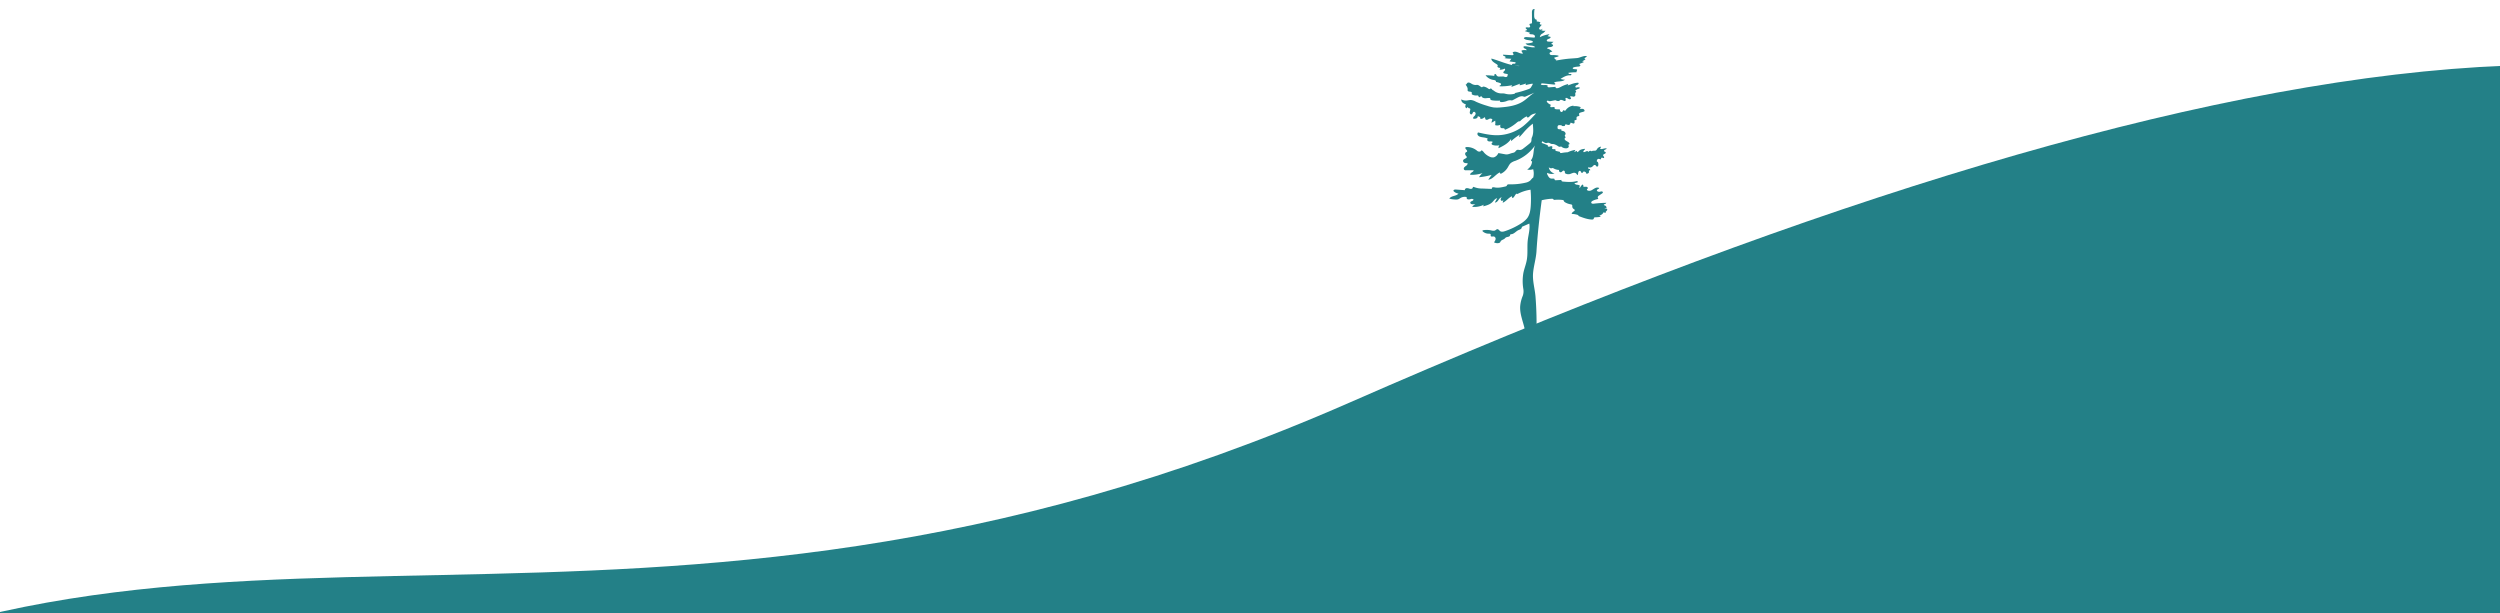 <svg xmlns="http://www.w3.org/2000/svg" xmlns:xlink="http://www.w3.org/1999/xlink" width="1920" height="471" viewBox="0 0 1920 471">
  <defs>
    <clipPath id="clip-path">
      <rect id="Rectangle_4226" data-name="Rectangle 4226" width="1920" height="471" transform="translate(0 3694)" fill="#fff"/>
    </clipPath>
    <filter id="Intersection_1" x="-532.197" y="-5.696" width="3055.484" height="2040.846" filterUnits="userSpaceOnUse">
      <feOffset dy="3" input="SourceAlpha"/>
      <feGaussianBlur stdDeviation="3" result="blur"/>
      <feFlood flood-opacity="0.161"/>
      <feComposite operator="in" in2="blur"/>
      <feComposite in="SourceGraphic"/>
    </filter>
    <filter id="Intersection_1-2" x="-553.197" y="1197.963" width="3055.484" height="2040.846" filterUnits="userSpaceOnUse">
      <feOffset dy="3" input="SourceAlpha"/>
      <feGaussianBlur stdDeviation="3" result="blur-2"/>
      <feFlood flood-opacity="0.161"/>
      <feComposite operator="in" in2="blur-2"/>
      <feComposite in="SourceGraphic"/>
    </filter>
  </defs>
  <g id="video-bg-top" transform="translate(0 -3694)" clip-path="url(#clip-path)">
    <g id="video-bg" transform="translate(9.545 1615.15)" style="isolation: isolate">
      <g id="Group_5270" data-name="Group 5270" transform="translate(2504.742 3754.298) rotate(173)" style="isolation: isolate">
        <g transform="matrix(-0.99, -0.12, 0.12, -0.99, 2291.36, 1969.37)" filter="url(#Intersection_1)">
          <path id="Intersection_1-3" data-name="Intersection 1" d="M522.387,151.631C273.9,363.342-73.115,952.326,13.587,1426.29c62.989,344.363,603.465,313.158,1283.845,110.271,289.959-86.47,511.84-66.053,710.386-45.637,199.57,20.525,375.562,41.051,573.45-46.988,366.811-163.194,344.349-745.163,40.566-1053.968-208.654-212.093-360.559-204.867-562.5-197.64-92.091,3.3-194.582,6.592-317.608-10.911C1512.013,148.739,1223.823-.013,941.557,0,797.431.006,654.822,38.8,522.387,151.631Z" transform="translate(2514.29 1675.45) rotate(173)" fill="#238087"/>
        </g>
      </g>
      <g id="Group_5269" data-name="Group 5269" transform="translate(2483.742 4957.958) rotate(173)">
        <g transform="matrix(-0.99, -0.12, 0.12, -0.99, 2123.83, 3161.5)" filter="url(#Intersection_1-2)">
          <path id="Intersection_1-4" data-name="Intersection 1" d="M522.387,151.631C273.9,363.342-73.115,952.326,13.587,1426.29c62.989,344.363,603.465,313.158,1283.845,110.271,289.959-86.47,511.84-66.053,710.386-45.637,199.57,20.525,375.562,41.051,573.45-46.988,366.811-163.194,344.349-745.163,40.566-1053.968-208.654-212.093-360.559-204.867-562.5-197.64-92.091,3.3-194.582,6.592-317.608-10.911C1512.013,148.739,1223.823-.013,941.557,0,797.431.006,654.822,38.8,522.387,151.631Z" transform="translate(2493.29 2879.11) rotate(173)" fill="#fff"/>
        </g>
      </g>
      <path id="Path_21805" data-name="Path 21805" d="M589.342,536.671a7.106,7.106,0,0,1-1.63.232l1.567-.747a1.613,1.613,0,0,0-.736-1.651c-.274-.158-.579-.232-.853-.389a.766.766,0,0,1-.42-.768,2.035,2.035,0,0,0,1.883-1.146,91.175,91.175,0,0,0-9.583.663c-.747.084-1.757.042-1.957-.694-.189-.662.495-1.231,1.115-1.536a13.438,13.438,0,0,1,3.345-1.168c.4-.074.915-.284.852-.684a1.753,1.753,0,0,0-.263-.474c-.347-.641.326-1.325.926-1.725l2.314-1.567c.284-.2.589-.431.62-.778.053-.452-.452-.789-.9-.8a5.772,5.772,0,0,0-1.336.263,2.808,2.808,0,0,1-1.683-.21,1.053,1.053,0,0,1-.684-.842c.01-.894,1.736-.947,1.767-1.851a3.323,3.323,0,0,0-3.061.116c-.957.442-1.8,1.125-2.756,1.6a3.5,3.5,0,0,1-3.061.21c-.357-.189-.684-.631-.463-.968.105-.158.294-.221.431-.358a.863.863,0,0,0-.2-1.241,2.074,2.074,0,0,0-1.357-.284,4.553,4.553,0,0,1-1.42-.042.464.464,0,0,1-.326-.242.845.845,0,0,1,.052-.452c.105-.474-.547-1.178-.894-.831a10.343,10.343,0,0,0-1.7,2.335,1,1,0,0,1-.62-.389,1.9,1.9,0,0,0,.494-1.357,6.06,6.06,0,0,0-2.262-.6,2.261,2.261,0,0,1-1.862-1.231,8.24,8.24,0,0,0,2.683-.747.763.763,0,0,0-.653-.736,2.4,2.4,0,0,0-1.051.105c-3.114.757-6.375.494-9.572.221a2.105,2.105,0,0,1-1.073-.295.718.718,0,0,1-.231-.989l-4.249.253c-.442.031-1.01-.042-1.1-.463-.042-.168.011-.347-.063-.484a.568.568,0,0,0-.41-.253c-.789-.179-1.62.052-2.409-.148-1.241-.316-1.957-1.588-2.524-2.735a1.809,1.809,0,0,1-.242-1.6,7.454,7.454,0,0,0,5.638.484,5.777,5.777,0,0,1-4.428-4.8,2.64,2.64,0,0,0,3.082.536,9.221,9.221,0,0,0,4.87,1.536,1.259,1.259,0,0,0,1.7,1.652c.642-.316,1.031-1.157,1.746-1.147a1.1,1.1,0,0,1,.957,1.157,1.56,1.56,0,0,0,.063.736.908.908,0,0,0,.379.337,4.605,4.605,0,0,0,3.166.473c.873-.2,1.672-.642,2.546-.873a2.618,2.618,0,0,1,2.535.41c.389.378.589.925,1,1.262.484-.568.42-1.4.589-2.135s.968-1.462,1.588-1.052c.515.337.5,1.22,1.073,1.42s1.042-.442,1.294-.989a1.98,1.98,0,0,1,2.314,1.778c.862-.158,1.946-.547,1.967-1.431,0-.221-.074-.442-.053-.663a.865.865,0,0,1,1.146-.673c-.157-.295-.347-.778-.5-1.073a.873.873,0,0,1-1.042-.21.885.885,0,0,1-.021-1.063,2.957,2.957,0,0,0,3.04-.452c.358-.305.631-.694,1-.968a1.209,1.209,0,0,1,1.293-.211c.484.273.642,1,1.179,1.147a.908.908,0,0,0,.978-.547,2.5,2.5,0,0,0,.168-1.189c0-.778-.115-1.725-.831-2.03a.76.76,0,0,1-.305-.158.572.572,0,0,1-.042-.494,1.991,1.991,0,0,1,.7-1.336c.726-.453,1.651.189,2.525.157-.021-.494.073-1.146.557-1.262.557-.137,1.178.578,1.641.242.326-.232.189-.757-.053-1.083s-.578-.652-.557-1.052c.042-.547.663-.8,1.167-1.01s1.063-.715.821-1.2c-.232-.463-.989-.432-1.21-.895s.3-.957.789-1.157,1.094-.4,1.189-.915c-1.683-.431-3.482.9-5.123.337a4.884,4.884,0,0,0,.747-1.694,3.9,3.9,0,0,0-2.977,1.767,3.963,3.963,0,0,1-.694.957c-.81.653-2.072.126-3.019.558a1.319,1.319,0,0,1-.578.2,2.02,2.02,0,0,1-.558-.252c-.662-.294-1.367.284-1.862.81l-.4-.516c-1.02-.547-2.167.863-3.292.61-.337-.368-.032-.958.326-1.294s.81-.726.747-1.21c-1.6.168-3.314.389-4.471,1.494-.452.431-.872,1.01-1.493,1.062a1.21,1.21,0,0,0-.4-.989,3.154,3.154,0,0,1-2.125.652,2.183,2.183,0,0,0,1.115-1.378,19.677,19.677,0,0,0-5.849,1.809,31.886,31.886,0,0,0-4.576.526,2.17,2.17,0,0,1-.862.042.678.678,0,0,1-.547-.589.454.454,0,0,0-.032-.242.335.335,0,0,0-.2-.105l-3.45-.778c.378-.021.5-.6.263-.894a1.315,1.315,0,0,0-1.052-.347,2.688,2.688,0,0,1-1.125-.095.688.688,0,0,1-.41-.926c.053-.074.126-.147.179-.221.242-.368-.1-.894-.526-1a2.22,2.22,0,0,0-1.294.2,1.908,1.908,0,0,1-1.294.095c-.41-.179-.621-.8-.273-1.073a15.333,15.333,0,0,1-2.693-1.052l-1.179-.368a1.6,1.6,0,0,1-.715-.368c-.337-.347-.074-.946.336-1.2l1.5.873a3.048,3.048,0,0,0,1.3.495c.547.01,1.073-.273,1.62-.284.9-.021,1.651.7,2.535.9.526.116,1.062.053,1.588.116a9.558,9.558,0,0,1,3.523,1.683,3.127,3.127,0,0,0,1.126.431,1.232,1.232,0,0,0,1.094-.368,5.471,5.471,0,0,0,3.871,1.525,2.642,2.642,0,0,0,1.441-.378,1.325,1.325,0,0,0,.631-1.273c-.063-.389-.337-.789-.158-1.136.148-.294.515-.368.842-.41a2.532,2.532,0,0,0-1.336-1.778,12.371,12.371,0,0,1-1.957-1.21,1.789,1.789,0,0,1-.547-.873.9.9,0,0,1,.358-.926,1.132,1.132,0,0,0,.231-.158.518.518,0,0,0,.032-.621c-.105-.2-.273-.357-.379-.557a1.011,1.011,0,0,1,.157-1.115,1.551,1.551,0,0,0,.305-.347.726.726,0,0,0,.042-.337,2.322,2.322,0,0,0-1.178-1.872c-.642-.347-1.4-.379-2.051-.684-.094-.042-.189-.126-.157-.211.021-.063.095-.084.137-.126a.3.3,0,0,0-.011-.421.745.745,0,0,0-.442-.168c-.8-.095-1.756.105-2.335-.463a3.8,3.8,0,0,1-.147-1.567,1.4,1.4,0,0,1,.947-1.157c.61-.147,1.335.263,1.851-.105a1.33,1.33,0,0,0,.947.768,3.975,3.975,0,0,0,1.273.021.9.9,0,0,0,.463-.126c.368-.273.252-.978.673-1.147a.732.732,0,0,1,.474.011c.789.21,1.62.631,2.366.316a1.512,1.512,0,0,0,.852-1.315.334.334,0,0,1,.052-.221.269.269,0,0,1,.221-.042,3.174,3.174,0,0,1,.884.2c.578.221,1.262.589,1.746.21.674-.537-.01-1.7.453-2.42l.862-.063a.766.766,0,0,0,.306-.074.545.545,0,0,0,.168-.336c.148-.726-.189-1.641.347-2.156a2.754,2.754,0,0,1,1.167-.442c.4-.116.821-.473.7-.883-.053-.189-.21-.326-.273-.5-.179-.442.231-.9.652-1.136,1.009-.558,2.241-.589,3.272-1.115a.624.624,0,0,0,.274-.221.579.579,0,0,0,.052-.42,1.674,1.674,0,0,0-1.325-1.3c-.463-.073-.937.042-1.41,0a.947.947,0,0,1-.936-.841c.284.074.7.063.736-.232.031-.242-.242-.379-.463-.452a13.772,13.772,0,0,0-5.27-.558.712.712,0,0,0,.189-.4,8.069,8.069,0,0,0-5.88,3.334c-.169.242-.379.536-.684.557-.411.032-.747-.452-1.157-.368-.453.095-.484.747-.789,1.094a1.054,1.054,0,0,1-1.515-.179,3.046,3.046,0,0,1-.5-1.641,21.43,21.43,0,0,1-2.725-.021c-.547-.042-1.241-.232-1.294-.789-.021-.263.116-.568-.053-.768a.65.65,0,0,0-.578-.157l-1.788.115c-.294.011-.642.011-.81-.242-.326-.484.5-1.2.148-1.662a.924.924,0,0,0-.463-.263,6.142,6.142,0,0,1-2.019-1.515c-.242-.231-.495-.526-.421-.841a.736.736,0,0,1,.862-.463c.358.053.684.232,1.042.316a3.364,3.364,0,0,0,1.409-.084l3.282-.642a6.123,6.123,0,0,0,1.746.642,2.093,2.093,0,0,0,1.736-.474,1.814,1.814,0,0,1,.326-.305.987.987,0,0,1,.652-.073,5.491,5.491,0,0,1,1.578.484c.526.263,1.2.589,1.641.21.557-.484.01-1.388.105-2.114a1.551,1.551,0,0,1,1.326.095c.41.2.778.484,1.2.684a1.452,1.452,0,0,0,1.315.042.768.768,0,0,0,.242-1.157c-.137-.127-.316-.179-.453-.294s-.252-.315-.148-.463a.435.435,0,0,1,.179-.126,3.523,3.523,0,0,1,1.946.084,1.683,1.683,0,0,0,1.788-.505c.474-.81-.316-2.083.41-2.661a2.5,2.5,0,0,0,.263-.21.6.6,0,0,0,0-.705,1.8,1.8,0,0,0-.578-.473,5.843,5.843,0,0,1,2.44-1.367,2,2,0,0,0,.684-.263.593.593,0,0,0,.263-.631c-.126-.379-.662-.379-1.062-.3-.431.084-.957-.074-1.315.179-.431.305-1.031-.284-.926-.8a1.749,1.749,0,0,1,1.072-1.073,2.9,2.9,0,0,0,1.294-.863.647.647,0,0,0,.021-.789.8.8,0,0,0-.663-.168,18.828,18.828,0,0,0-5.27,1.273l-2.377.82a7.275,7.275,0,0,0,.536-1.115,22.1,22.1,0,0,0-5.4,2.009c-1.347.7-2.861,1.588-4.3,1.083a1.756,1.756,0,0,0-.21-.894l-4.565.347a1.8,1.8,0,0,1-1.262-.2c-.357-.252-.421-.9-.021-1.073-1.525-1.031-3.8.084-5.354-.894a.858.858,0,0,1,.631-.779,2.368,2.368,0,0,1,1.052-.042l8.415.873c.41.042,1-.053,1.009-.474,0-.494-.873-.642-.884-1.136,2.6-1.241,6.08-.232,8.257-2.114a9.792,9.792,0,0,1-3.387-.621c2.2-1.388,4.575-2.829,7.174-2.756a1.649,1.649,0,0,0,.936-.137c.273-.168.389-.62.116-.789a.6.6,0,0,0-.41-.074,3.317,3.317,0,0,1-1.115-.084.94.94,0,0,1-.684-.81,38.7,38.7,0,0,1,6.332-.421c-.4-.01.547-1.757.41-2-.357-.652-3.65-.021-3.355-1.231.231-.925,3.755-1.094,4.5-1.178,1.578-.158,1.788-1.126.337-1.883,1.2-.568,2.524-.926,3.692-1.557a1.858,1.858,0,0,0-1.5-.494,17.083,17.083,0,0,0,2.787-1.63c-2.177-1.073,1.063-1.368.936-2.419-2.409-.621-5.07,1.241-7.448,1.462-2.661.253-5.333.347-7.983.652-2.829.326-5.628.778-8.415,1.315.285-.189.526-.389.516-.715a1.967,1.967,0,0,1-1.641-1.588l2.84-.81c.221-.063.483-.179.494-.41s-.294-.368-.547-.41a18.424,18.424,0,0,0-3.882-.326,4.283,4.283,0,0,1-1.557-.116,1.312,1.312,0,0,1-.947-1.115c-.011-.946,1.21-1.3,2.146-1.367a7.223,7.223,0,0,0-4.092-2.451c.316-.967,1.62-1.041,2.63-1.115s2.314-.768,1.978-1.725l-1.452-.736,1.82-1.567-3.818-.158c-.474-.021-1.031-.095-1.263-.515-.368-.694.558-1.357,1.315-1.588s1.736-.768,1.484-1.515L544,404.185a6.418,6.418,0,0,0,1.526-1.441,22.8,22.8,0,0,0-7.406,2.24,3.466,3.466,0,0,1,1.841-2.724,6.508,6.508,0,0,0,2.493-2.3,4.233,4.233,0,0,1-3.25-.41,1.252,1.252,0,0,0,.968-1.073,3.1,3.1,0,0,1-1.283.737,1.075,1.075,0,0,1-1.252-.568c-.189-.515.189-1.052.537-1.472l1.567-1.851a1.338,1.338,0,0,1-1.547-.347c-.316-.473.042-1.283.611-1.22a5.639,5.639,0,0,0-3.051-.768l-.053-1.42a1.743,1.743,0,0,1-1.567-1.031,4.552,4.552,0,0,1-.368-1.946,32.546,32.546,0,0,1,.232-5.165l.084,1.083.053-1.031a1.423,1.423,0,0,0-1.756.715,4.151,4.151,0,0,0-.337,2.062c.021,2.419.032,4.828.053,7.247a1.2,1.2,0,0,1-.2.821c-.41.452-1.326.105-1.662.61-.379.578.547,1.262.441,1.935s-1.042.778-1.714.652-1.568-.179-1.841.452l1.325,1.483-1.914.852,4.2,1.357-.915.715a5.2,5.2,0,0,0,2.093.41,3.185,3.185,0,0,1,2,.673,1.259,1.259,0,0,1,.053,1.873l-5.807-.4c-.915-.063-2.1.053-2.335.947,1.546,1.641,4.271,1.136,6.353,2.009.273.126.589.326.589.631.011.368-.42.568-.768.663a16.6,16.6,0,0,1-4.828.578c.652,1.2,2.209,1.515,3.566,1.62s2.882.231,3.766,1.273c-2.671.6-5.407-.757-8.141-.663a1.118,1.118,0,0,0-.59.148c-.568.41.085,1.3.747,1.567s1.525.653,1.4,1.347a7.843,7.843,0,0,0-3.208,0c-.273.052-.6.179-.652.452a.792.792,0,0,0,.179.558l.957,1.483c-1.346.284-2.693-.4-3.976-.915s-2.9-.81-3.945.094c-.052.568.747.989.631,1.546-.1.494-.757.579-1.262.547l-6.763-.389c-.3.505.42.967.988,1.125s1.252.684.916,1.157a1.057,1.057,0,0,0-.821.368,28.539,28.539,0,0,0,5.27.463l-1.41,2.083,4.092.536a.913.913,0,0,1,.442.137c.389.305-.011.968-.495,1.073s-.988-.074-1.472.032c-.442.084-.81.631-.589.968l-.116-.032c-4.912-1.062-9.435-3.029-14.211-4.481a10.788,10.788,0,0,0-1.62-.41c.053,1.915,2.293,3.1,3.66,4.029a4.337,4.337,0,0,1,1.115.831c.453.631-.042.547-.074,1.041-.052,1.042,1.357,1.136,2.241,1.326a3.538,3.538,0,0,0-.557,1.294,7.479,7.479,0,0,0,3.913-.852c.968,1.378-.8,1.809-1.063,2.8-.305,1.126,2.64,1.189,3.4,1.441-.189.936.032,1.977-1.157,2.22-1.031.221-1.988-.621-3.029-.379l-2.03.042a2.7,2.7,0,0,1-2.177-.6,9.24,9.24,0,0,1-.526-.883.911.911,0,0,0-.862-.463c-.547.116-.6.873-.515,1.431a46.749,46.749,0,0,0-6.743-.463,9.314,9.314,0,0,0,5.985,3.566,4.4,4.4,0,0,1,1.389.337,1.1,1.1,0,0,1,.631,1.178,17.369,17.369,0,0,1,3.219.947,1.231,1.231,0,0,1,.5.3.876.876,0,0,1-.084,1.063,2.512,2.512,0,0,1-.978.62l.063.431a37.759,37.759,0,0,0,9.794-.883,1.729,1.729,0,0,0-.611,1.347q3.487-1.31,7-2.619a1.2,1.2,0,0,0-.725,1.4,28.217,28.217,0,0,0,4.88-1.43,1.331,1.331,0,0,0-.157,1.283,33.527,33.527,0,0,1,5.259-1.136l.01.61-1.073,1.83a4.319,4.319,0,0,1-.725,1.01,4.375,4.375,0,0,1-1.452.768,74.9,74.9,0,0,1-10.2,2.966c-.053.41-.536.61-.947.7a13.946,13.946,0,0,1-6.322-.031c-.42-.105-.852-.221-1.283-.284a12.684,12.684,0,0,0-1.536-.074,9.264,9.264,0,0,1-5.7-1.62,5.958,5.958,0,0,0-.789-.6c-.211-.126-.453-.21-.652-.347-.673-.431-.883-1.2-1.673-1.3a.858.858,0,0,1-1.02.558,3.131,3.131,0,0,1-1.115-.61,7.927,7.927,0,0,0-2.756-1.231,1.446,1.446,0,0,0-1.167.084,1.806,1.806,0,0,1-.463.336.792.792,0,0,1-.547-.116c-1.052-.558-1.925-1.578-3.114-1.683a13.459,13.459,0,0,0-1.441.084,6.358,6.358,0,0,1-3.3-1.178c-.9-.547-2.146-1.094-2.924-.368-.463.442-.694,1.3-1.347,1.273.842,1.1,1.715,2.346,1.6,3.734a2.286,2.286,0,0,0,0,.842c.211.642,1.052.747,1.725.8s1.525.347,1.515,1.02c-.01.274-.179.547-.105.81a.882.882,0,0,0,.537.5,6.263,6.263,0,0,0,3.3.6c.4-.031.884-.084,1.157.221.347.389.284,1.02.768,1.189l1.673-.957c.294,1.231,1.8,1.736,3.061,1.693s2.556-.41,3.765-.053a1.038,1.038,0,0,0,.368,1.241,2.689,2.689,0,0,0,1.326.442,26.24,26.24,0,0,0,5.817.147.63.63,0,0,0,.137.947,1.668,1.668,0,0,0,1.062.221,12.682,12.682,0,0,0,3.693-.705,6.759,6.759,0,0,1,3.25-.7,3.592,3.592,0,0,0,.873.137,2.345,2.345,0,0,0,.894-.316l3.218-1.7c1.431-.747,3.051-1.525,4.6-1.062a3.927,3.927,0,0,0,1.126.273,2.339,2.339,0,0,0,.8-.231l6.817-2.977c-3.219,1.936-5.8,4.807-8.962,6.827-4.976,3.166-11.055,4.05-16.936,4.523a26.282,26.282,0,0,1-5.533.031,28.7,28.7,0,0,1-4.933-1.23,65.1,65.1,0,0,1-8.636-3.145,9.906,9.906,0,0,0-4-1.346,20.69,20.69,0,0,0-2.756.389,7.451,7.451,0,0,1-4.5-.841,2.994,2.994,0,0,0,1.125,2.556,8.917,8.917,0,0,0,2.524,1.378,1.88,1.88,0,0,0,.337,2.956,2.988,2.988,0,0,1,1.167-1.062.943.943,0,0,0,.705.968,2.524,2.524,0,0,1,.694.126.941.941,0,0,1,.347,1,13.142,13.142,0,0,0-.41,2.261c.032.768.779,1.588,1.483,1.283s.715-1.4,1.367-1.8c.736-.452,1.7.41,1.683,1.263a3.278,3.278,0,0,1-1.262,2.156c-.5.463-1.01,1.346-.431,1.7a1.142,1.142,0,0,0,.652.095,4.284,4.284,0,0,0,1.82-.389,1.446,1.446,0,0,0,.778-1.557,3.725,3.725,0,0,1,1.546.547,1.232,1.232,0,0,1,.453,1.452,3.21,3.21,0,0,0,2.671-.778c.2-.179.421-.41.684-.368.505.084.368.852.558,1.326.242.589,1.062.684,1.662.473s1.125-.631,1.746-.789a2.127,2.127,0,0,1,1.988.6,8.883,8.883,0,0,0-.7,2.6l2.84-1.662a9.349,9.349,0,0,1-.042,3.419,5.2,5.2,0,0,0,4.06-.316c-.2.873-.326,1.967.41,2.462.547.358,1.262.179,1.914.242s1.357.747.968,1.273a30.9,30.9,0,0,0,9.12-5.449c.737-.642,1.641-1.368,2.577-1.1a17.847,17.847,0,0,1,5.365-3.945c-.337.442.284,1.062.82.978a2.59,2.59,0,0,0,1.3-.936,7,7,0,0,1,4.618-2.136c-.105-.042.084-.2.147-.094s-.032.221-.1.3l-2.451,2.6a65.264,65.264,0,0,1-7.174,6.89,33.206,33.206,0,0,1-20.27,7.005c-4.87,0-9.667-1.073-14.422-2.135a1.614,1.614,0,0,0-.2,2.051,3.235,3.235,0,0,0,1.809,1.252c1.957.642,4.218.41,5.944,1.536-.611.2-.632,1.157-.169,1.6a2.5,2.5,0,0,0,1.82.473,3.952,3.952,0,0,1,1.893.2c.347.452-.536.873-.694,1.42-.158.568.515.989,1.073,1.157a10.093,10.093,0,0,0,5.007.137,2.7,2.7,0,0,0-.747,2.283c3.713-1.81,7.637-3.808,9.73-7.363a4.07,4.07,0,0,0-.011,1.914,44.952,44.952,0,0,1,6.68-5.113,2.122,2.122,0,0,0-.358,2.1c.957-1.073,1.914-2.135,2.861-3.208a48.116,48.116,0,0,1,7.437-7.2c.221,3.482.81,7.49-.726,10.614-.516,1.031-.126,2.335-.631,3.377a4.186,4.186,0,0,1-1.136,1.262q-2.367,1.988-4.849,3.85a4.44,4.44,0,0,1-2.44,1.136c-.758.032-1.526-.316-2.241-.084-.862.294-1.262,1.283-2.009,1.8a3.974,3.974,0,0,1-1.389.494c-1.967.421-3.66,1.484-5.638,1.115l-4.934-.894a.712.712,0,0,0-.42.01.674.674,0,0,0-.263.305,5.643,5.643,0,0,1-3.2,2.882,5.26,5.26,0,0,1-3.4-.526,12.4,12.4,0,0,1-4.313-3.261,5.025,5.025,0,0,0-1.83-1.662,1.615,1.615,0,0,1-1.715,1.042,2.444,2.444,0,0,1-1.683-.631,11.926,11.926,0,0,0-8.131-2.861,1.165,1.165,0,0,0-.652.168c-.547.4-.063,1.262.431,1.725s1.031,1.263.526,1.725a2.762,2.762,0,0,1-.662.326,1.554,1.554,0,0,0-.579,1.872,4.483,4.483,0,0,0,1.252,1.694c-.126,1.378-2.472,1.409-2.9,2.724a1.672,1.672,0,0,0,1.042,1.894,4.9,4.9,0,0,0,2.346.2,1.938,1.938,0,0,1-.821,1.851,11.438,11.438,0,0,0-1.651,1.357,1.479,1.479,0,0,0-.105,1.936,1.975,1.975,0,0,0,1.43.379h5.838c-.074.768-.842,1.241-1.484,1.651s-1.346,1.073-1.157,1.82a26.653,26.653,0,0,0,9.489-1.326,11.619,11.619,0,0,0-2.714,3.187,52.294,52.294,0,0,0,9.688-1.83c-.873,1.241-1.735,2.483-2.6,3.734,3.523-.379,5.648-4.1,8.857-5.617a2.314,2.314,0,0,0,.7,1.126,12.485,12.485,0,0,0,5.207-4.586c.82-1.294,1.42-2.767,2.588-3.755a10.834,10.834,0,0,1,3.429-1.673,32.554,32.554,0,0,0,15.2-11.876c-1.63,3.366-.684,7.658-2.735,10.782a1.557,1.557,0,0,0-.389,1.01c.053.368.621.6.789.273a7.788,7.788,0,0,1-3.766,6.49,8.062,8.062,0,0,0,4.6-.253,12.6,12.6,0,0,1,.063,6.437c-1,.568-1.578,1.641-2.441,2.4a8.131,8.131,0,0,1-3.45,1.525,48.5,48.5,0,0,1-12.507,1.252c-.6,0-1.315.021-1.662.516-.148.221-.211.483-.368.683a1.581,1.581,0,0,1-.936.453c-2.714.641-5.523,1.273-8.257.736a3.024,3.024,0,0,0-1.557-.073c-.494.168-.852.81-.536,1.231l-7.29-.305a16.525,16.525,0,0,1-6.3-1.084c-.3-.147-.715-.284-.926-.031-.263.316-.368.989-.725,1.178a2.989,2.989,0,0,1-2.157,0,4.931,4.931,0,0,0-2.156-.337c-.725.126-1.409.82-1.22,1.536l-7.048-.5c-.768-.053-1.883.252-1.714,1a1.113,1.113,0,0,0,.42.578,6.457,6.457,0,0,0,3.409,1.525c-1.715,2.135-5.639,1.546-7.027,3.9a20.178,20.178,0,0,0,5.081.684,5.144,5.144,0,0,0,1.914-.252,12.88,12.88,0,0,0,1.588-.936,6.409,6.409,0,0,1,4.87-.684c-.484.558.021,1.5.737,1.725a4.076,4.076,0,0,0,2.177-.189,2.544,2.544,0,0,1,2.136.179c.147.589-.474,1.073-1.031,1.3s-1.231.495-1.368,1.083c-.179.778.768,1.367,1.578,1.42a4.876,4.876,0,0,1,2.357.305A2.984,2.984,0,0,0,486.2,535.3a16.134,16.134,0,0,0,9.246-1.82,1.555,1.555,0,0,0-.789,1.441c2.525-.662,5.175-1.409,7.006-3.271,1.136-1.157,2.1-2.808,3.724-2.924-.631,1.052-1.231,2.125-1.82,3.208,1.136.158,2.072-.852,2.724-1.809s1.41-2.03,2.556-2.135a2.958,2.958,0,0,0-.789,1.442,1.1,1.1,0,0,0,.82,1.262c.515.063.947-.368,1.294-.768a13.725,13.725,0,0,0-.6,2.23c2.7-1.052,4.419-3.829,7.079-5l.3,1.409c1.462-.221,1.809-2.209,2.945-3.156.294-.252.915-.274.9.105a30.507,30.507,0,0,1,10.182-3.377,79.943,79.943,0,0,1,.148,12.5c-.232,3.366-.758,6.953-2.956,9.656a18.939,18.939,0,0,1-4.25,3.618,55.33,55.33,0,0,1-12.433,6c-1.252.431-2.725.8-3.819.052-.768-.537-1.325-1.62-2.261-1.515-.578.063-.989.578-1.484.873-1.188.726-2.682.147-4.05-.116a17.354,17.354,0,0,0-5.06.011c-.305.031-.684.126-.747.431-.053.242.137.463.326.631a6.89,6.89,0,0,0,4.576,1.641c.515-.01,1.167,0,1.368.484.147.357-.074.778.042,1.146a1.041,1.041,0,0,0,1.094.579,7.174,7.174,0,0,1,1.336-.094,1.882,1.882,0,0,1,1.336,2.082,4.61,4.61,0,0,1-1.262,2.377,5.17,5.17,0,0,0,3.681.61,1.827,1.827,0,0,0,.968-.473,5.027,5.027,0,0,0,.515-.9c.653-1.062,2.156-1.22,3.072-2.062a6.838,6.838,0,0,1,.747-.726c1.02-.747,2.839-.379,3.3-1.547.126-.316.115-.715.389-.926a1.252,1.252,0,0,1,.683-.168c2.083-.158,3.482-2.2,5.365-3.093.947-.442,2.167-.726,2.524-1.7a3.187,3.187,0,0,1,.294-.789,1.5,1.5,0,0,1,.621-.4c1.673-.694,3.334-1.473,5-2.167.663,4.25-.726,8.531-1.21,12.8-.557,5.049.158,10.2-.747,15.19-.61,3.387-1.946,6.6-2.619,9.962a36.58,36.58,0,0,0-.053,12.118,10.651,10.651,0,0,1-.41,5.428,26.11,26.11,0,0,0-1.978,7.9c-.368,5.554,1.83,10.908,3.166,16.315a10.309,10.309,0,0,1,.368,2.577c-.053,1.873-1.073,3.661-.894,5.522a21.208,21.208,0,0,0,9.751-.126c.032-.852.053-1.693.074-2.546a270.678,270.678,0,0,0-.716-29.211c-.484-5.88-2.324-11.729-1.872-17.651.442-5.712,2.272-11.213,2.63-16.936.831-13.264,2.272-26.1,4.029-39.267a41.954,41.954,0,0,1,7.584-1.136,1.637,1.637,0,0,1,1.241.284,3.418,3.418,0,0,0,.41.452,1.184,1.184,0,0,0,.768.105,28.462,28.462,0,0,1,6.133.1,1.065,1.065,0,0,1,.578.2,1.66,1.66,0,0,1,.285.6,2.292,2.292,0,0,0,.841.925,12.549,12.549,0,0,0,4.565,1.63,1.464,1.464,0,0,1,.967.537,2.11,2.11,0,0,1,.084,1.031,2.324,2.324,0,0,0,.968,1.893c.368.252.862.463.926.9.084.578-.6.915-1.094,1.23a2.9,2.9,0,0,0-1.273,1.746,16.759,16.759,0,0,1,4.66.768.854.854,0,0,1,.421.242c.105.137.115.337.221.484a.9.9,0,0,0,.484.305c3.135,1.188,6.323,2.377,9.667,2.525.568.031,1.262-.053,1.483-.568.095-.221.084-.484.2-.7.21-.41.778-.452,1.241-.463a24.207,24.207,0,0,0,2.893-.232,1.41,1.41,0,0,0,.746-.252.588.588,0,0,0,.021-.768,1.605,1.605,0,0,1-.547-.032.2.2,0,0,1-.147-.074c-.094-.147.147-.263.315-.273a3.207,3.207,0,0,0,2.5-1.641c.115-.21.231-.452.463-.526.273-.073.526.158.779.284a1.181,1.181,0,0,0,.736.116,1.141,1.141,0,0,1,.326-1.178,3.676,3.676,0,0,0,.821-1C589.995,537.333,589.763,536.555,589.342,536.671ZM522.474,427.1c-.158.021-.305.074-.474.105-1.083-.105-2.177-.273-3.25-.463Z" transform="translate(634.938 1702.41)" fill="#238087"/>
    </g>
  </g>
</svg>

